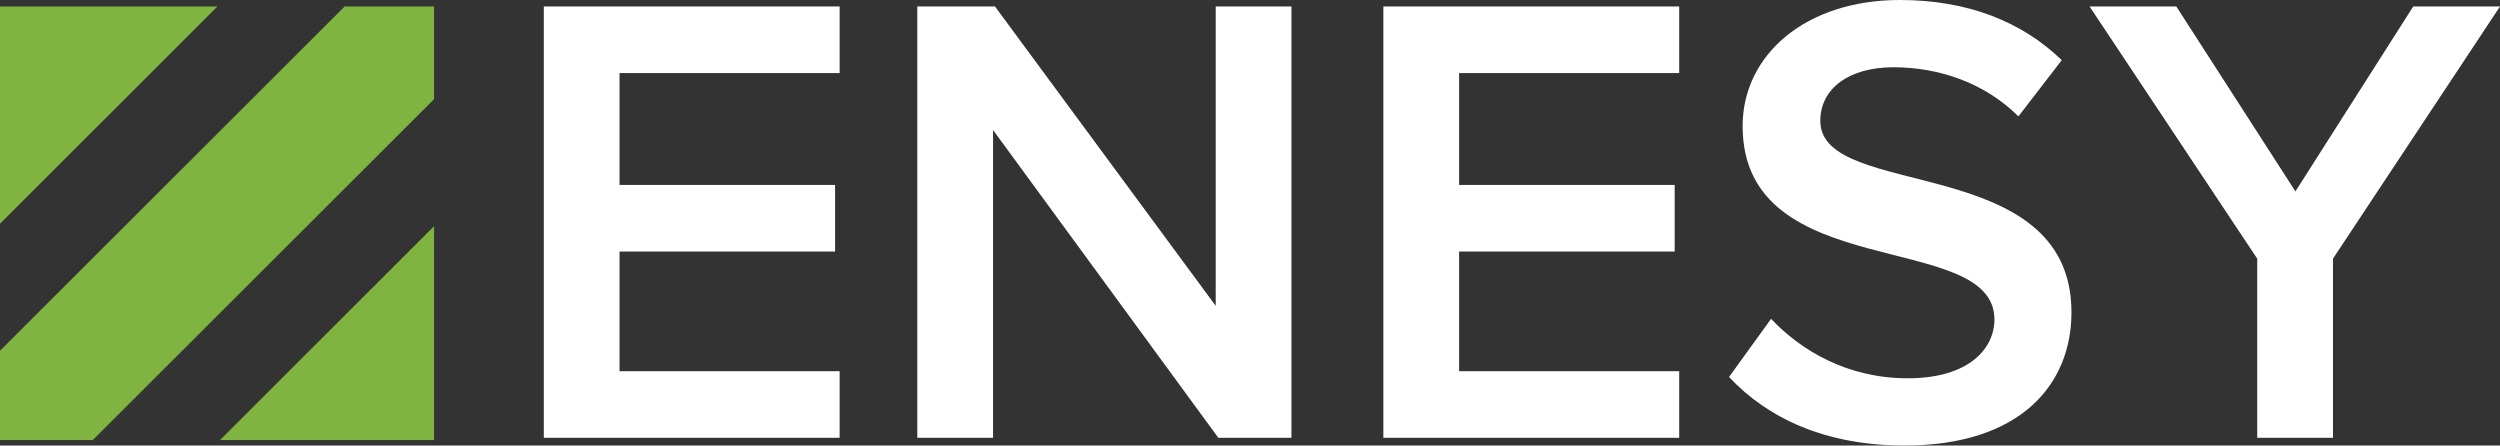 <?xml version="1.0" encoding="utf-8"?>
<!-- Generator: Adobe Illustrator 16.0.2, SVG Export Plug-In . SVG Version: 6.00 Build 0)  -->
<!DOCTYPE svg PUBLIC "-//W3C//DTD SVG 1.1//EN" "http://www.w3.org/Graphics/SVG/1.1/DTD/svg11.dtd">
<svg version="1.1" id="Layer_1" xmlns="http://www.w3.org/2000/svg" xmlns:xlink="http://www.w3.org/1999/xlink" x="0px" y="0px"
	 width="101px" height="18px" viewBox="0 0 101 18" enable-background="new 0 0 101 18" xml:space="preserve">
<rect x="0" y="0" width="101" height="18" fill="#333333" stroke="none"/>
<g>
	<g>
		<polygon fill="#80B440" points="8.785,0.262 0,0.262 0,9.038 		"/>
		<polygon fill="#80B440" points="8.885,17.78 17.537,17.78 17.537,9.138 		"/>
		<polygon fill="#80B440" points="17.537,4.005 17.537,0.262 13.923,0.262 0,14.17 0,17.78 3.747,17.78 		"/>
	</g>
	<g>
		<path fill="#FFFFFF" d="M21.97,17.687V0.261h11.951v2.691h-8.892v4.52h8.708v2.691h-8.708v4.833h8.892v2.691H21.97z"/>
		<path fill="#FFFFFF" d="M49.22,17.687L40.119,5.251v12.436h-3.06V0.261h3.138l8.918,12.096V0.261h3.06v17.426H49.22z"/>
		<path fill="#FFFFFF" d="M55.888,17.687V0.261H67.84v2.691h-8.892v4.52h8.709v2.691h-8.709v4.833h8.892v2.691H55.888z"/>
		<path fill="#FFFFFF" d="M69.853,15.231l1.699-2.351c1.204,1.28,3.086,2.403,5.518,2.403c2.511,0,3.505-1.228,3.505-2.377
			c0-3.657-10.173-1.384-10.173-7.811C70.402,2.221,72.939,0,76.756,0c2.721,0,4.917,0.862,6.539,2.43l-1.751,2.272
			c-1.36-1.358-3.217-1.985-5.048-1.985c-1.805,0-2.956,0.862-2.956,2.168c0,3.239,10.147,1.228,10.147,7.733
			c0,2.899-2.039,5.381-6.747,5.381C73.724,18,71.396,16.877,69.853,15.231z"/>
		<path fill="#FFFFFF" d="M91.192,17.687V10.45L84.419,0.261h3.504l4.812,7.472l4.76-7.472H101L94.252,10.45v7.237H91.192z"/>
	</g>
</g>
</svg>
